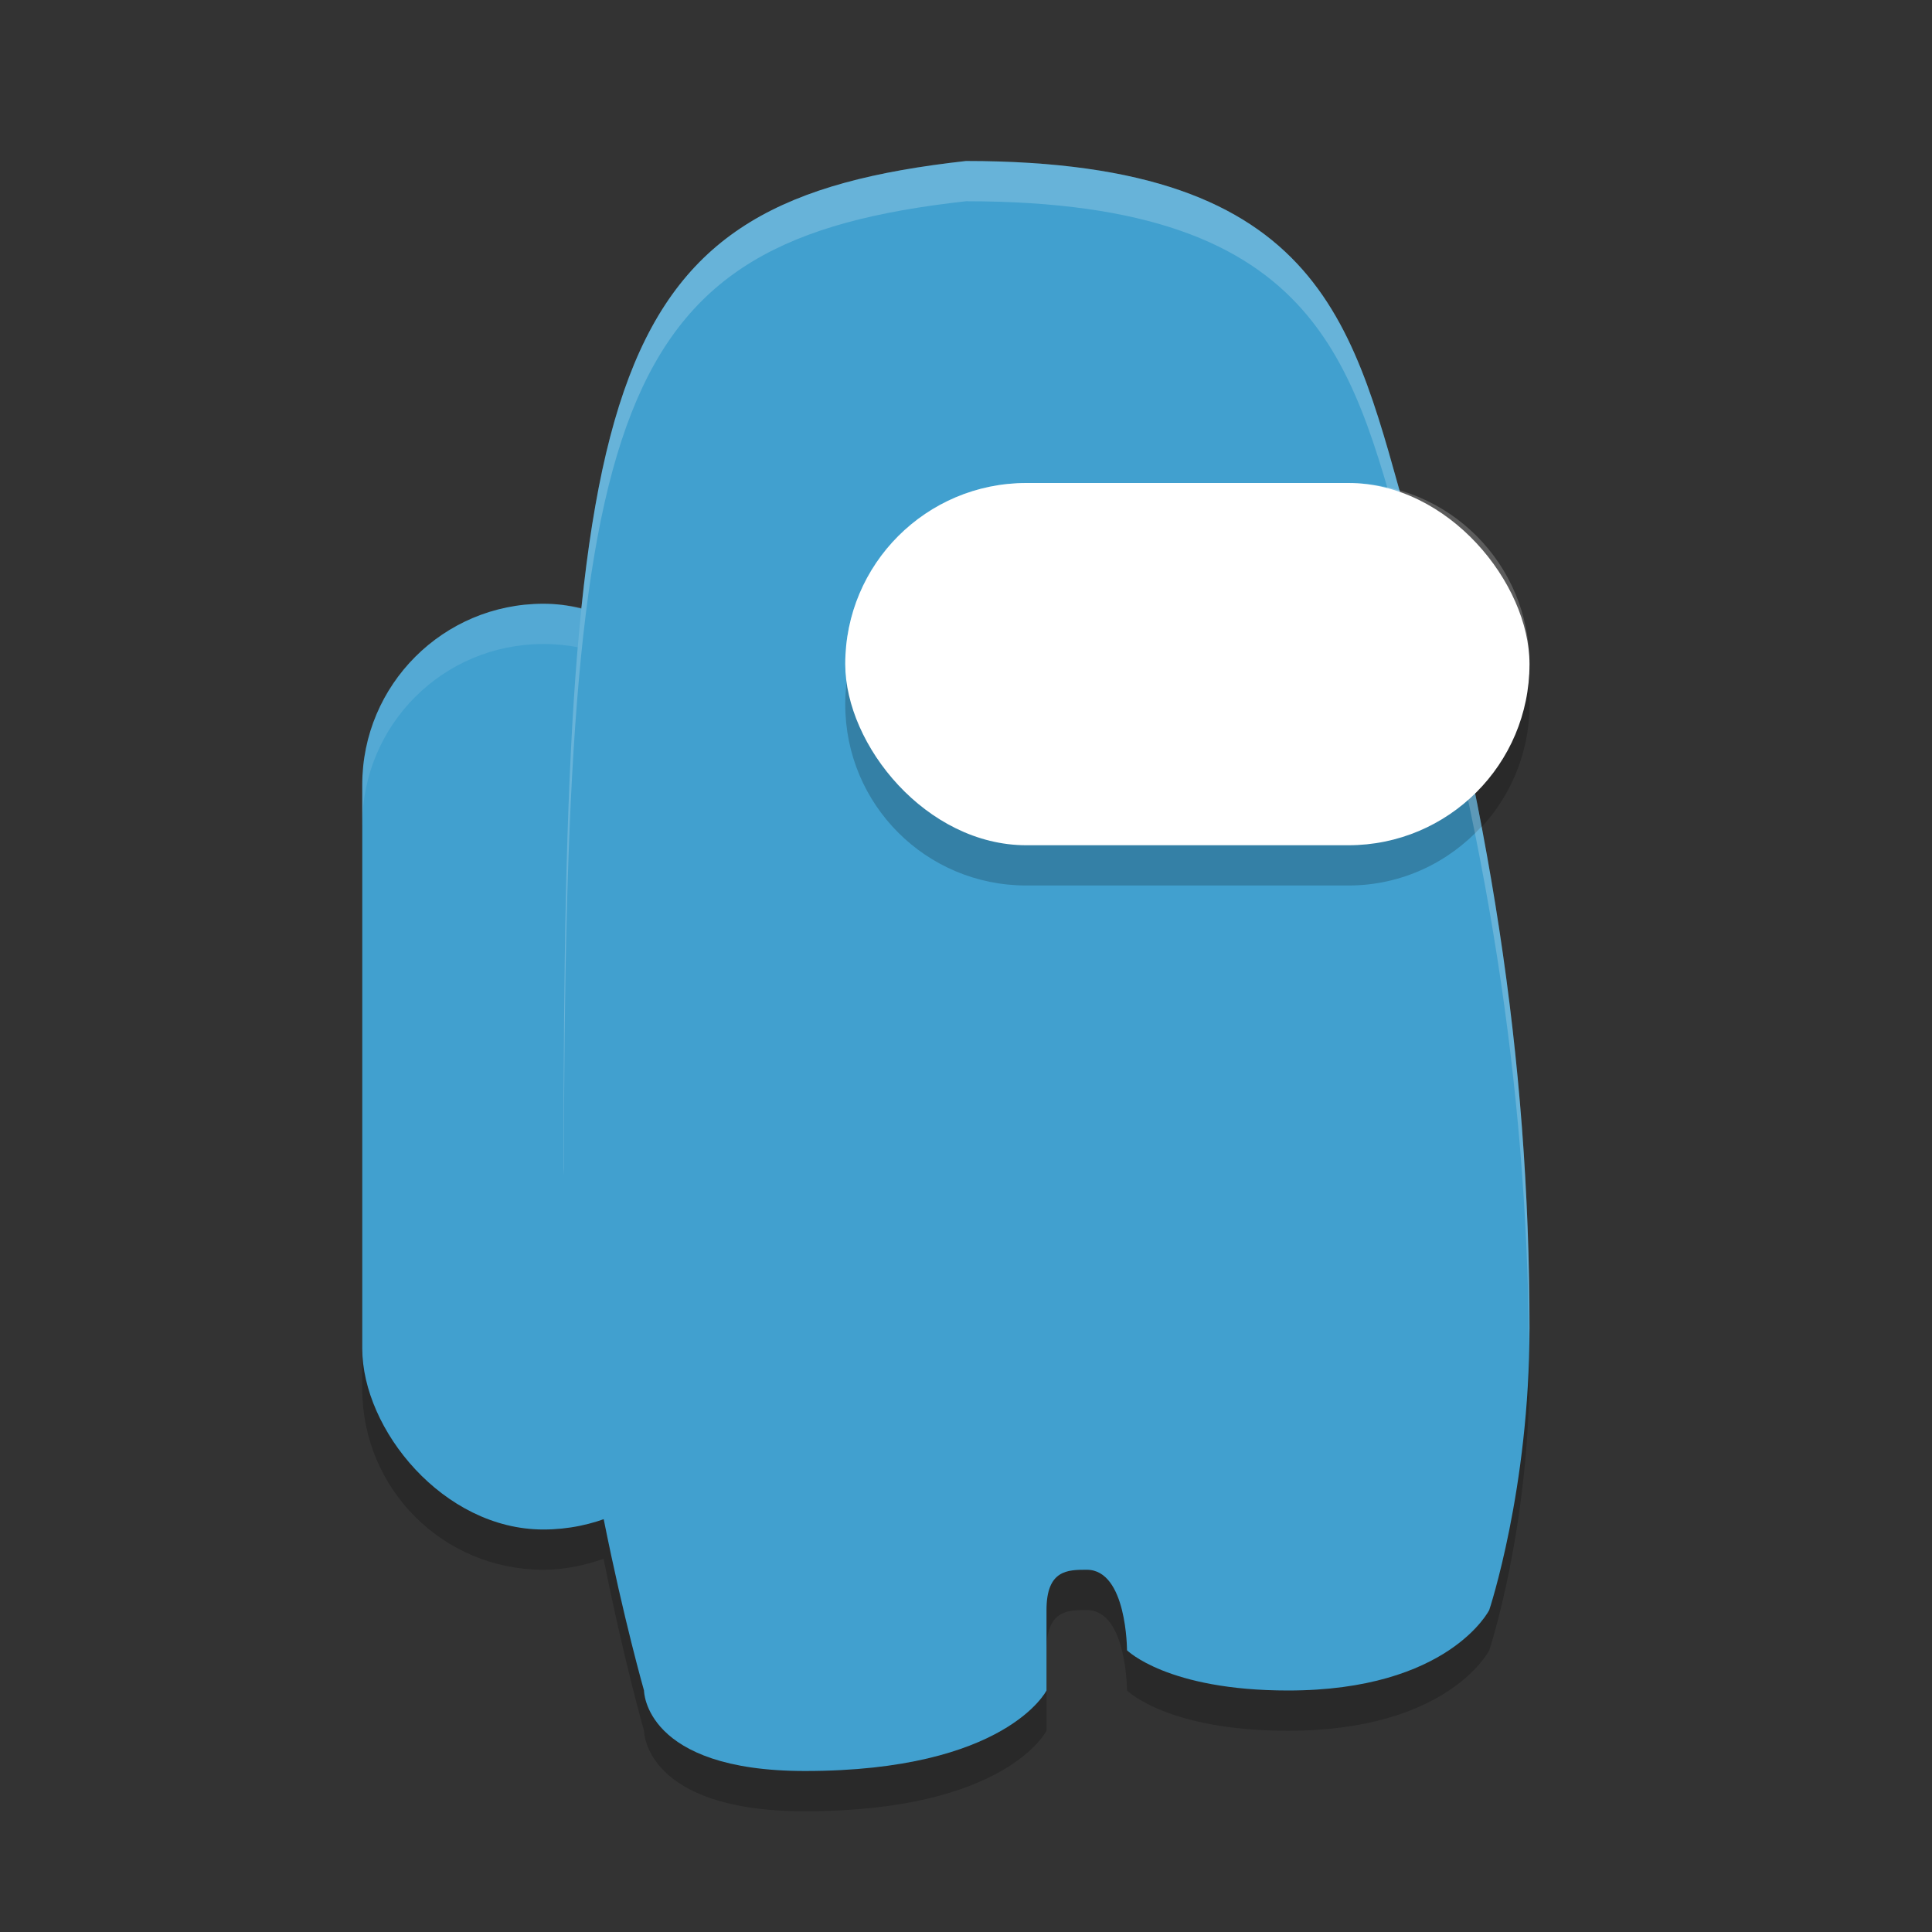 <?xml version="1.0" encoding="UTF-8" standalone="no"?>
<svg
   xmlns:dc="http://purl.org/dc/elements/1.1/"
   xmlns:cc="http://creativecommons.org/ns#"
   xmlns:rdf="http://www.w3.org/1999/02/22-rdf-syntax-ns#"
   xmlns:svg="http://www.w3.org/2000/svg"
   xmlns="http://www.w3.org/2000/svg"
   xmlns:sodipodi="http://sodipodi.sourceforge.net/DTD/sodipodi-0.dtd"
   xmlns:inkscape="http://www.inkscape.org/namespaces/inkscape"
   width="48"
   height="48"
   version="1.1"
   id="svg18"
   sodipodi:docname="among-us.svg"
   inkscape:version="0.92.5 (2060ec1f9f, 2020-04-08)">
  <rect width="100%" height="100%" fill="#333333" stroke="none"/>
  <defs
     id="defs22" />
  <sodipodi:namedview
     pagecolor="#ffffff"
     bordercolor="#5cadd6"
     borderopacity="1"
     objecttolerance="10"
     gridtolerance="10"
     guidetolerance="10"
     inkscape:pageopacity="0"
     inkscape:pageshadow="2"
     inkscape:window-width="783"
     inkscape:window-height="480"
     id="namedview20"
     showgrid="false"
     inkscape:zoom="4.9166667"
     inkscape:cx="24"
     inkscape:cy="24"
     inkscape:window-x="0"
     inkscape:window-y="28"
     inkscape:window-maximized="0"
     inkscape:current-layer="svg18" />
  <path
     d="m24 5c-6.328 0.703-8.696 2.917-9.547 11.105-0.308-0.066-0.625-0.105-0.953-0.105-2.493 0-4.5 2.007-4.5 4.5v14c0 2.493 2.007 4.5 4.5 4.5 0.528 0 1.026-0.108 1.496-0.273 0.501 2.512 1.004 4.273 1.004 4.273s0 2 4 2c5 0 6-2 6-2v-2c0-1 0.529-1 1-1 1 0 1 2 1 2s1 1 4 1c4 0 5-2 5-2s1-3 1-7c0-4.519-0.461-8.824-1.359-13.277 0.838-0.816 1.359-1.955 1.359-3.223 0-2.046-1.362-3.744-3.225-4.295-1.244-4.461-2.281-8.205-10.775-8.205z"
     style="opacity:.2"
     id="path2" />
  <rect
     x="9"
     y="15"
     width="9"
     height="23"
     ry="4.5"
     style="fill:#41a0cf;fill-opacity:1"
     id="rect4" />
  <path
     d="m13.5 15c-2.493 0-4.5 2.007-4.5 4.5v1c0-2.493 2.007-4.5 4.5-4.5s4.5 2.007 4.5 4.5v-1c0-2.493-2.007-4.5-4.5-4.5z"
     style="fill:#ffffff;opacity:.1"
     id="path6" />
  <path
     d="m14 29c0 6 2 13 2 13s0 2 4 2c5 0 6-2 6-2v-2c0-1 0.529-1 1-1 1 0 1 2 1 2s1 1 4 1c4 0 5-2 5-2s1-3 1-7c0-6.741-1-13-3-20-1.374-4.808-2-9-11-9-9 1-10 5-10 25z"
     style="fill:#41a0cf;fill-opacity:1"
     id="path8" />
  <path
     d="m25.5 13c-2.493 0-4.5 2.007-4.5 4.5s2.007 4.5 4.5 4.5h8c1.317 0 2.487-0.569 3.309-1.465-0.448-2.356-1.025-4.751-1.727-7.234-0.494-0.185-1.022-0.301-1.582-0.301h-8z"
     style="opacity:.2"
     id="path10" />
  <path
     d="m24 4c-9 1-10 5-10 25 0 0.063 0.007 0.128 0.008 0.191 0.031-19.234 1.126-23.206 9.992-24.191 9 0 9.626 4.192 11 9 1.939 6.786 2.929 12.879 2.988 19.387 0.002-0.131 0.012-0.253 0.012-0.387 0-6.741-1-13-3-20-1.374-4.808-2-9-11-9z"
     style="fill:#ffffff;opacity:.2"
     id="path12" />
  <rect
     x="21"
     y="12"
     width="17"
     height="9"
     ry="4.5"
     style="fill:#ffffff;fill-opacity:1"
     id="rect14" />
  <path
     d="m25.5 12c-2.493 0-4.5 2.007-4.5 4.5 0 0.172 0.032 0.334 0.051 0.5 0.251-2.252 2.128-4 4.449-4h8c2.321 0 4.199 1.748 4.449 4 0.019-0.166 0.051-0.328 0.051-0.5 0-2.493-2.007-4.5-4.5-4.5h-8z"
     style="fill:#ffffff;opacity:.2"
     id="path16" />
</svg>
